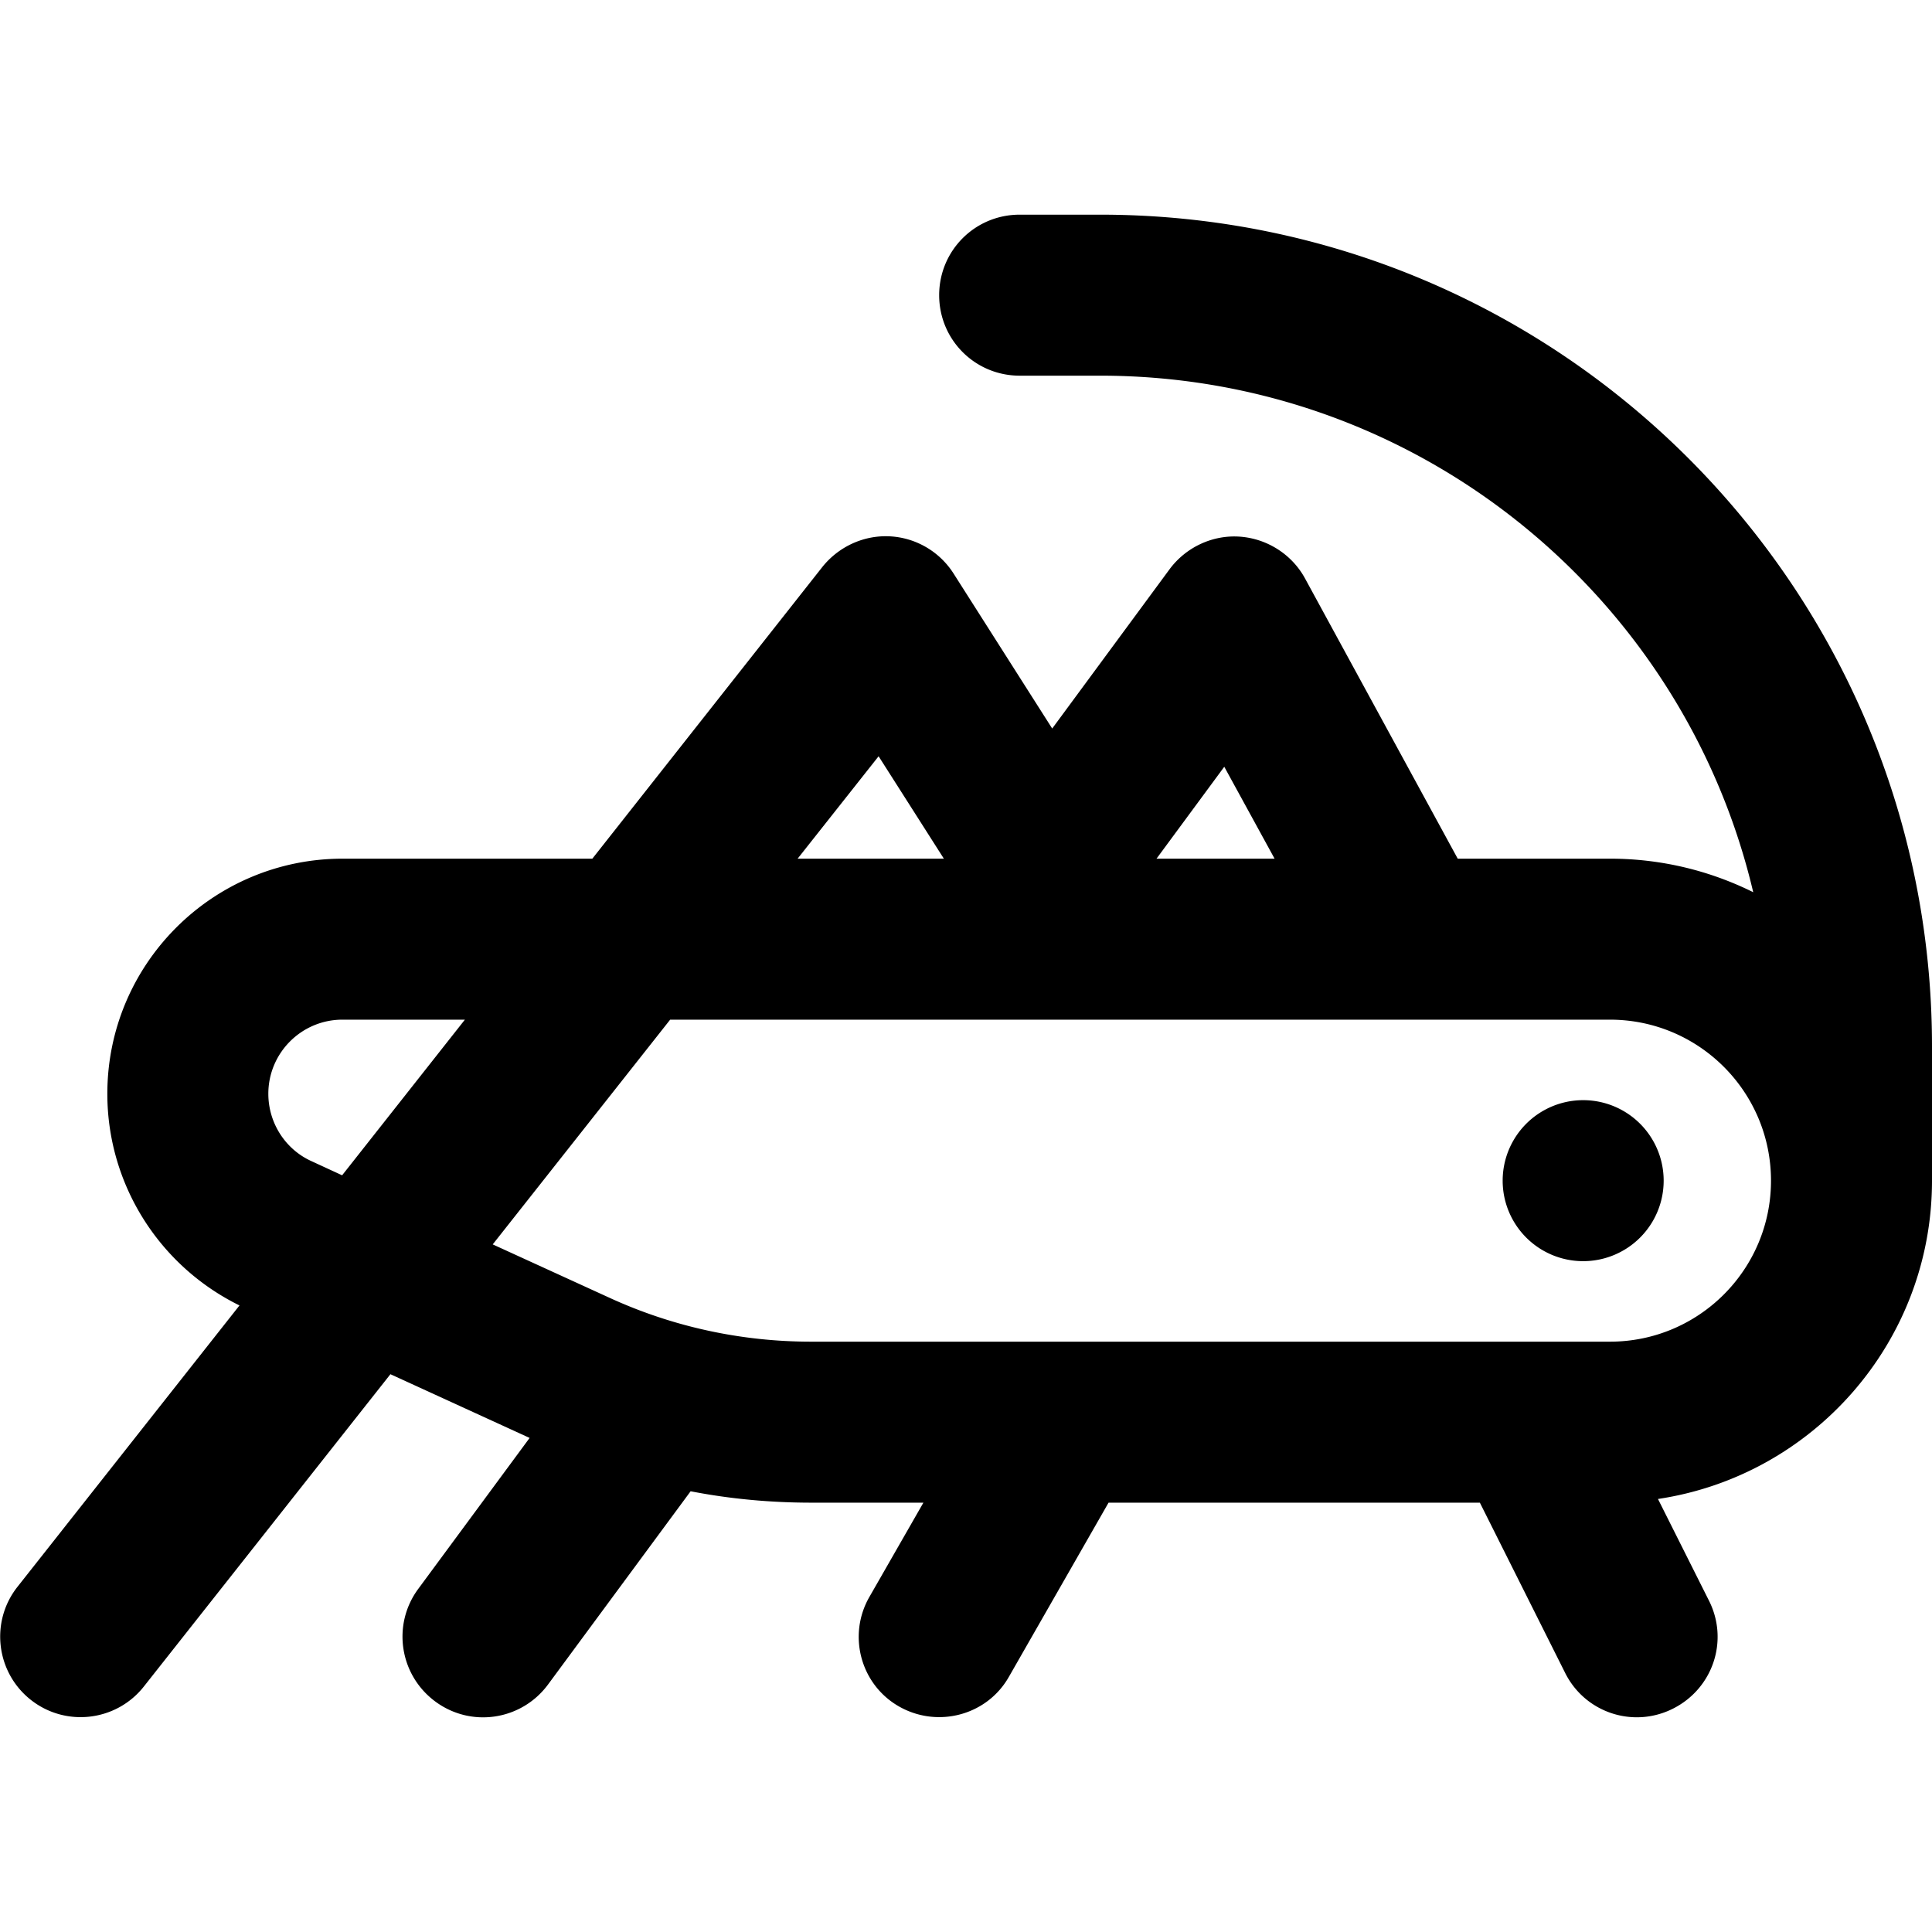<svg xmlns="http://www.w3.org/2000/svg" width="24" height="24" viewBox="0 0 576 512">
    <path d="M304 32c-13.3 0-24 10.7-24 24s10.7 24 24 24l24 0c94.6 0 173.9 65.7 194.7 154c-12.9-6.4-27.4-10-42.7-10l-45.4 0-45.5-83.5c-3.9-7.2-11.3-11.9-19.4-12.5s-16.1 3.1-21 9.7l-35 47.5-29.4-46.2c-4.2-6.6-11.3-10.7-19-11.1s-15.2 3-20.1 9.1L176.6 224l-74.4 0C63.4 224 32 255.4 32 294.1c0 26.9 15.4 51.3 39.4 63.1L5.2 441.1c-8.2 10.4-6.4 25.5 4 33.7s25.5 6.4 33.7-4l73.5-93.1 41.5 19-33.2 45c-7.9 10.7-5.6 25.7 5.1 33.6s25.7 5.6 33.6-5.1l42.5-57.6c11.8 2.3 23.9 3.4 36 3.4l33.4 0-16.1 28.1c-6.6 11.5-2.6 26.2 8.9 32.7s26.2 2.6 32.7-8.9L330.5 416l110.7 0 25.4 50.7c5.9 11.9 20.3 16.7 32.2 10.7s16.7-20.3 10.7-32.2l-15.2-30.3c46.2-6.9 81.6-46.7 81.7-94.7l0-.2 0-40C576 143 465 32 328 32l-24 0zm61 164.6l15 27.4-35.2 0L365 196.6zm-103.1-3.2L281.4 224l-43.6 0 24.2-30.6zM102.1 272l36.5 0L102 318.4l-9.1-4.2C85.1 310.7 80 302.8 80 294.1c0-12.2 9.9-22.1 22.1-22.1zm97.7 0L480 272c26.5 0 48 21.5 48 48s-21.5 48-48 48l-23.5 0c-.2 0-.3 0-.5 0s-.3 0-.5 0l-213.7 0c-20.7 0-41.1-4.4-59.9-13l-35-16 52.9-67zM472 344a24 24 0 1 0 0-48 24 24 0 1 0 0 48z"/>
</svg>